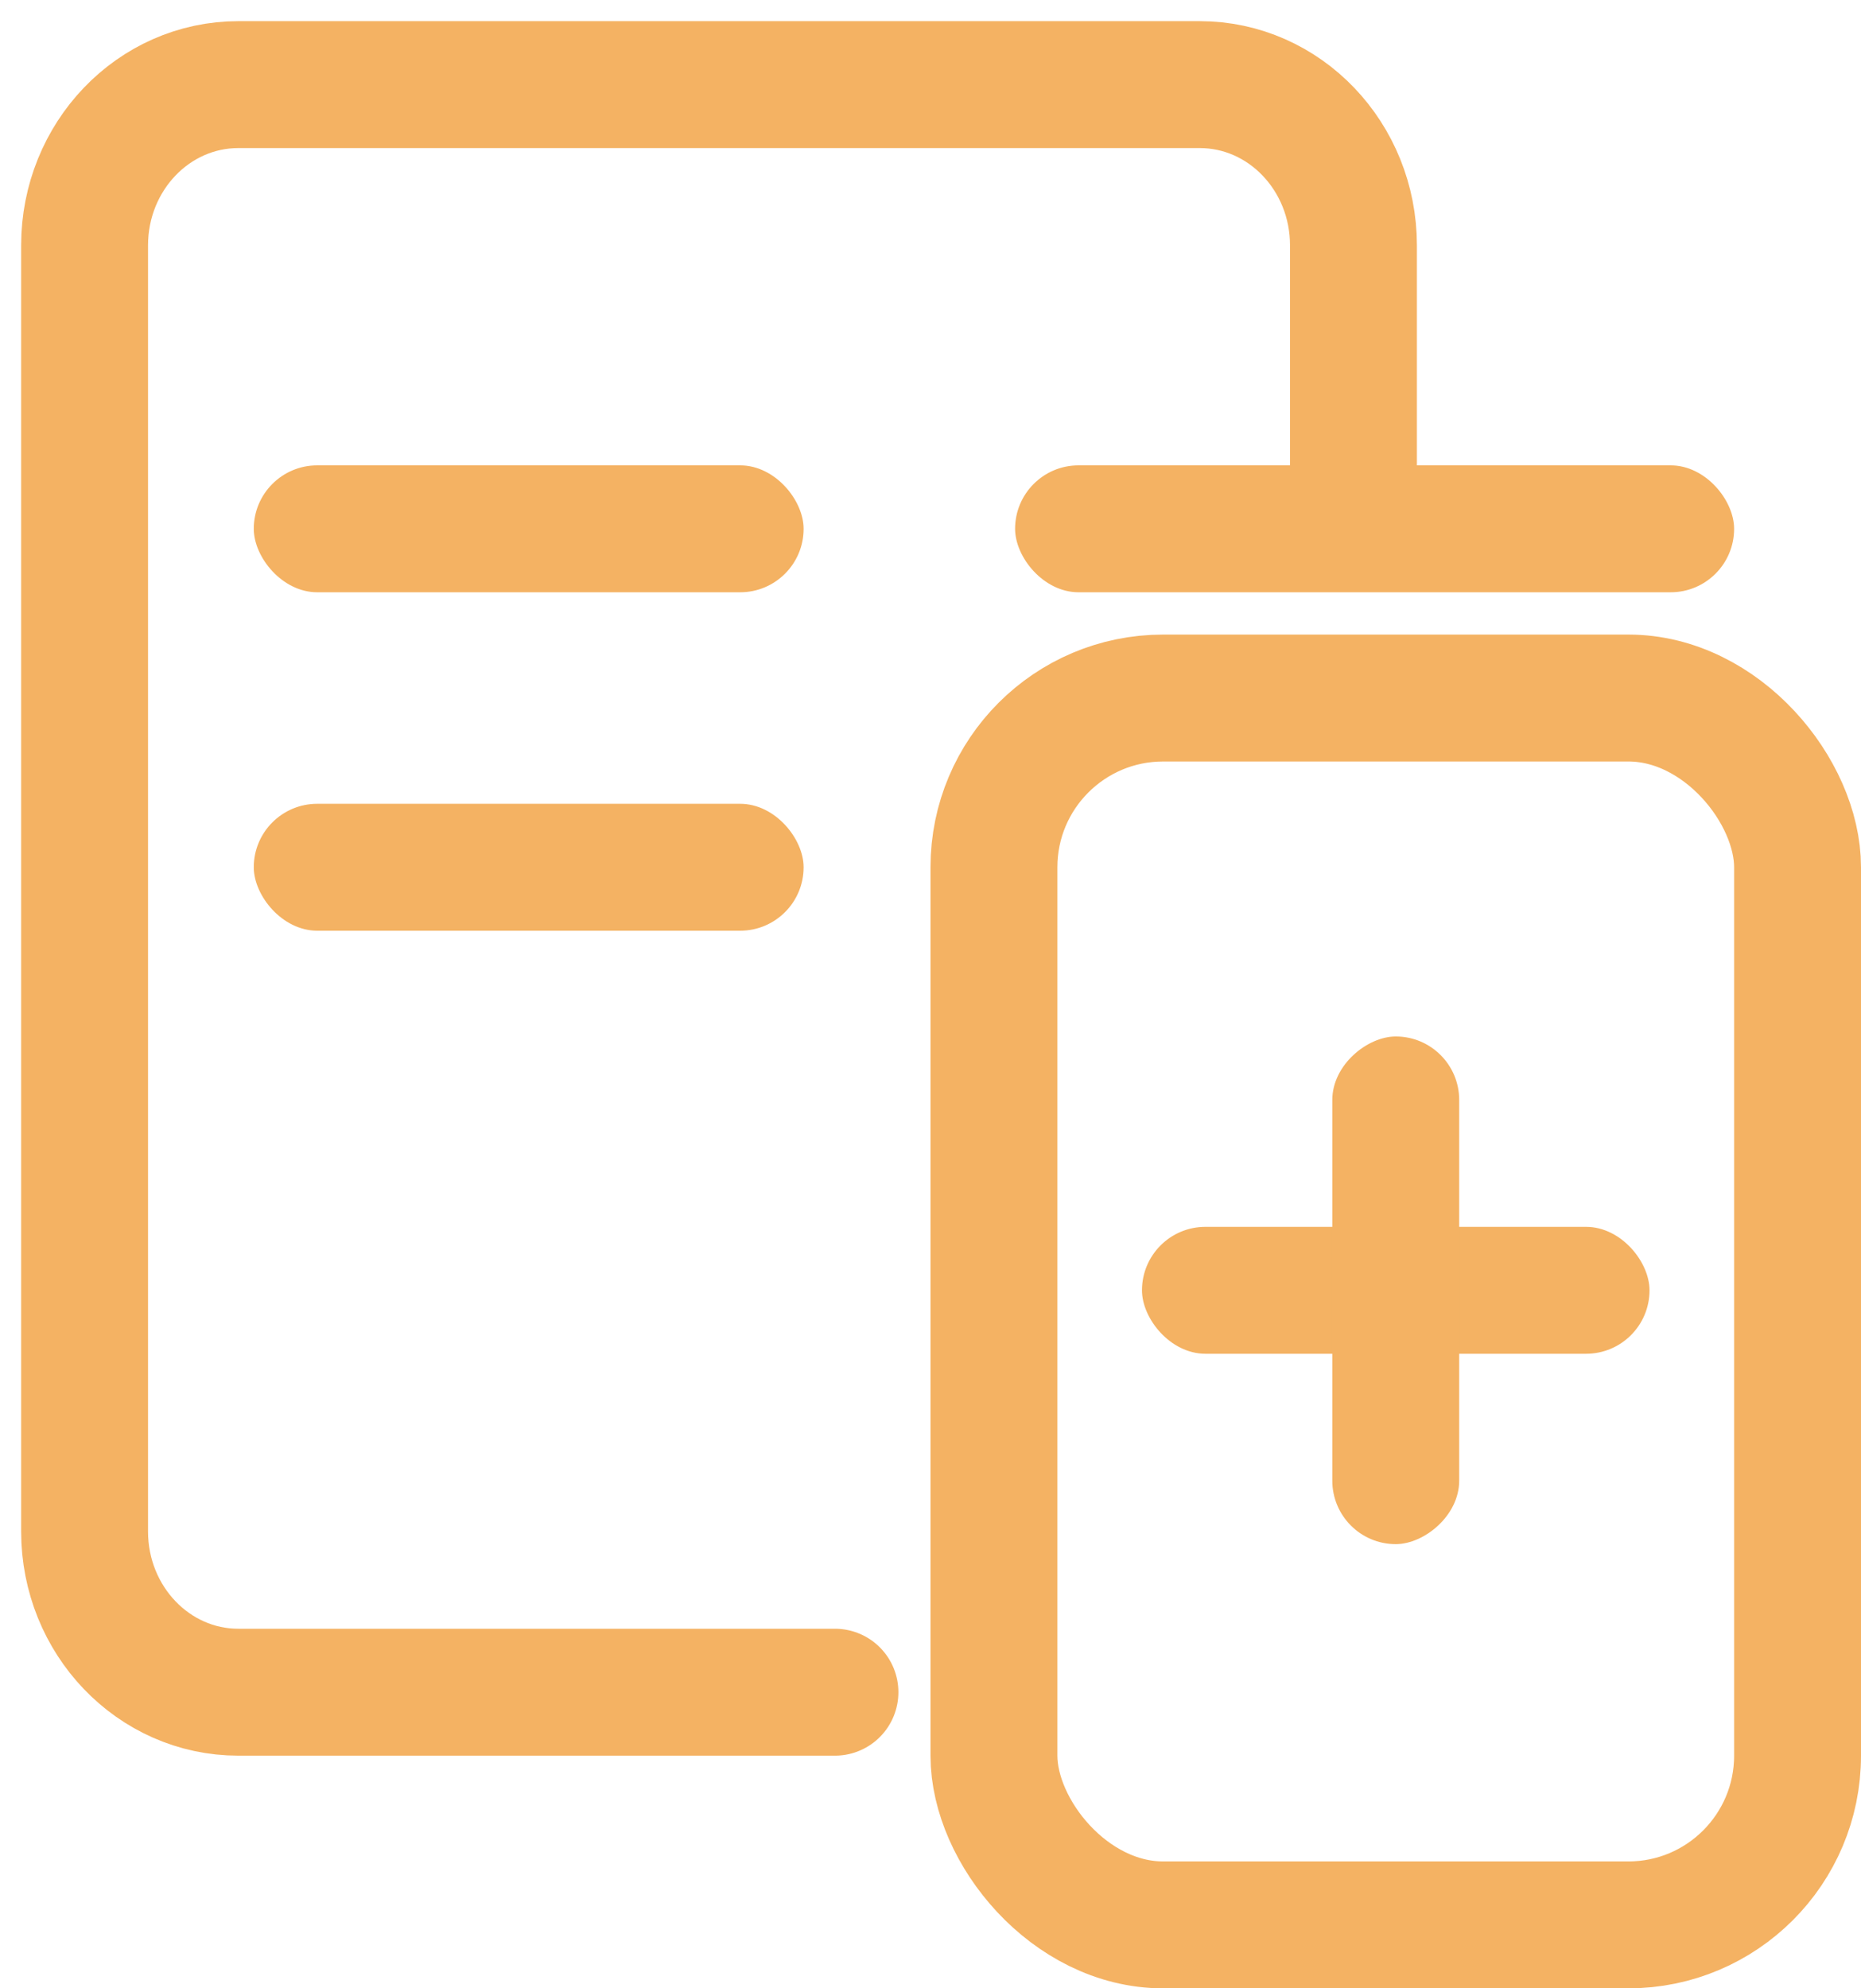 <?xml version="1.0" encoding="UTF-8"?>
<svg width="44px" height="47px" viewBox="0 0 44 47" version="1.1" xmlns="http://www.w3.org/2000/svg" xmlns:xlink="http://www.w3.org/1999/xlink">
    <!-- Generator: Sketch 60 (88103) - https://sketch.com -->
    <title>2D17FD7A-7D99-4267-AE42-341ADEF3E145</title>
    <desc>Created with Sketch.</desc>
    <g id="组件" stroke="none" stroke-width="1" fill="none" fill-rule="evenodd">
        <g id="菜单/其他管理-药品" transform="translate(-17, -16)">
            <g id="其他管理-药品">
                <g id="主icon/药品管理" transform="translate(12, 12)">
                    <g id="Icon/药品管理" transform="translate(7, 6)">
                        <path d="M17.741,38 L3.636,38 C1.628,38 0,36.299 0,34.2 L0,3.8 C0,1.701 1.628,0 3.636,0 L26.364,0 C28.372,0 30,1.701 30,3.8 L30,9.744" id="路径" stroke="#F4B263" stroke-width="3" stroke-linecap="round"></path>
                        <rect id="矩形" stroke="#F4B263" stroke-width="3" x="21.5" y="14.5" width="19" height="29" rx="4"></rect>
                        <rect id="矩形备份-11" fill="#F4B263" x="25" y="27" width="12" height="3" rx="1.5"></rect>
                        <rect id="矩形备份-11" fill="#F4B263" transform="translate(31, 28.5) rotate(90) translate(-31, -28.5) " x="25" y="27" width="12" height="3" rx="1.5"></rect>
                        <rect id="矩形" fill="#F4B263" x="22" y="9" width="17" height="3" rx="1.5"></rect>
                        <rect id="矩形" fill="#F4B263" x="4" y="9" width="13" height="3" rx="1.5"></rect>
                        <rect id="矩形备份-12" fill="#F4B263" x="4" y="17" width="13" height="3" rx="1.5"></rect>
                    </g>
                </g>
            </g>
        </g>
    </g>
</svg>